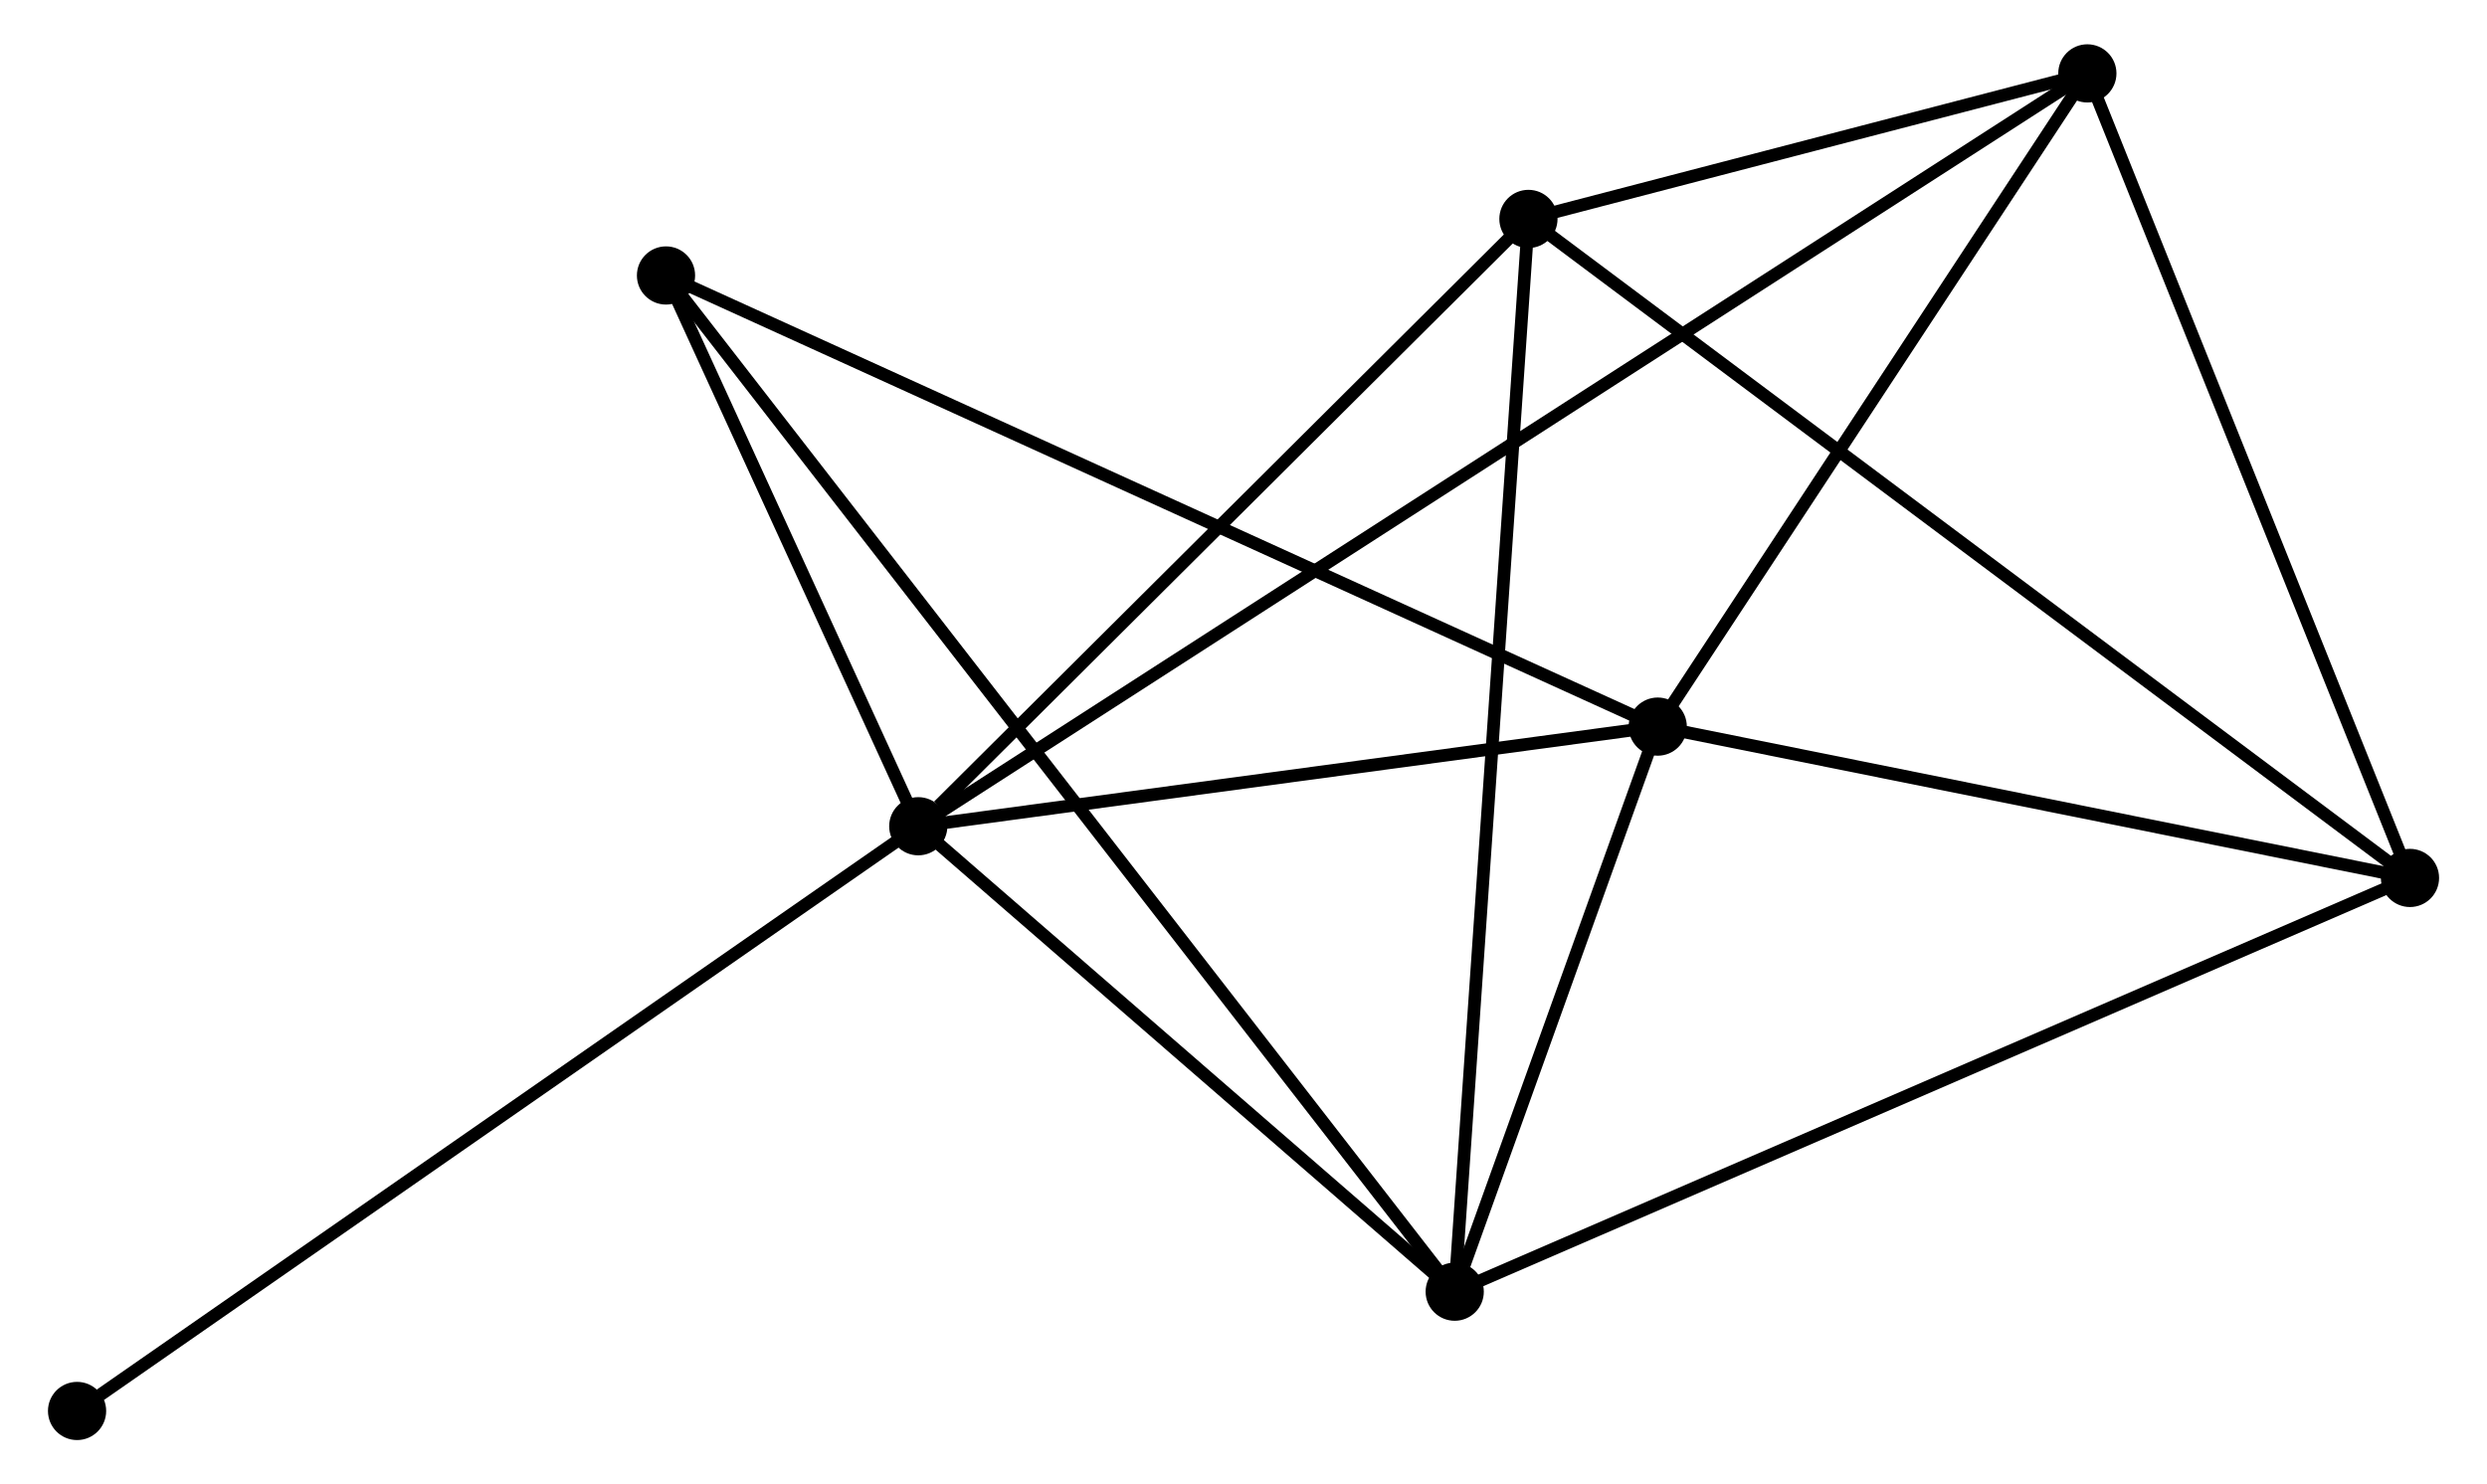 <?xml version="1.0" encoding="UTF-8" standalone="no"?>
<!DOCTYPE svg PUBLIC "-//W3C//DTD SVG 1.1//EN"
 "http://www.w3.org/Graphics/SVG/1.1/DTD/svg11.dtd">
<!-- Generated by graphviz version 2.36.0 (20140111.2315)
 -->
<!-- Title: %3 Pages: 1 -->
<svg width="196pt" height="117pt"
 viewBox="0.00 0.00 195.94 117.31" xmlns="http://www.w3.org/2000/svg" xmlns:xlink="http://www.w3.org/1999/xlink">
<g id="graph0" class="graph" transform="scale(1 1) rotate(0) translate(4 113.311)">
<title>%3</title>
<!-- 0 -->
<g id="node1" class="node"><title>0</title>
<ellipse fill="black" stroke="black" cx="68.271" cy="-48.012" rx="1.8" ry="1.8"/>
</g>
<!-- 1 -->
<g id="node2" class="node"><title>1</title>
<ellipse fill="black" stroke="black" cx="126.702" cy="-55.886" rx="1.8" ry="1.8"/>
</g>
<!-- 0&#45;&#45;1 -->
<g id="edge1" class="edge"><title>0&#45;&#45;1</title>
<path fill="none" stroke="black" d="M70.215,-48.274C79.086,-49.47 115.681,-54.401 124.691,-55.614"/>
</g>
<!-- 2 -->
<g id="node3" class="node"><title>2</title>
<ellipse fill="black" stroke="black" cx="110.66" cy="-11.227" rx="1.8" ry="1.8"/>
</g>
<!-- 0&#45;&#45;2 -->
<g id="edge2" class="edge"><title>0&#45;&#45;2</title>
<path fill="none" stroke="black" d="M69.681,-46.788C76.117,-41.203 102.664,-18.166 109.201,-12.493"/>
</g>
<!-- 4 -->
<g id="node4" class="node"><title>4</title>
<ellipse fill="black" stroke="black" cx="116.485" cy="-96.009" rx="1.8" ry="1.8"/>
</g>
<!-- 0&#45;&#45;4 -->
<g id="edge3" class="edge"><title>0&#45;&#45;4</title>
<path fill="none" stroke="black" d="M69.875,-49.609C77.326,-57.027 108.477,-88.037 115.202,-94.732"/>
</g>
<!-- 5 -->
<g id="node5" class="node"><title>5</title>
<ellipse fill="black" stroke="black" cx="160.65" cy="-107.511" rx="1.8" ry="1.8"/>
</g>
<!-- 0&#45;&#45;5 -->
<g id="edge4" class="edge"><title>0&#45;&#45;5</title>
<path fill="none" stroke="black" d="M69.874,-49.045C81.087,-56.267 147.646,-99.136 159.003,-106.45"/>
</g>
<!-- 6 -->
<g id="node6" class="node"><title>6</title>
<ellipse fill="black" stroke="black" cx="48.337" cy="-91.54" rx="1.8" ry="1.8"/>
</g>
<!-- 0&#45;&#45;6 -->
<g id="edge5" class="edge"><title>0&#45;&#45;6</title>
<path fill="none" stroke="black" d="M67.414,-49.883C64.135,-57.042 52.403,-82.661 49.168,-89.725"/>
</g>
<!-- 7 -->
<g id="node7" class="node"><title>7</title>
<ellipse fill="black" stroke="black" cx="1.8" cy="-1.8" rx="1.8" ry="1.8"/>
</g>
<!-- 0&#45;&#45;7 -->
<g id="edge6" class="edge"><title>0&#45;&#45;7</title>
<path fill="none" stroke="black" d="M66.627,-46.87C57.511,-40.532 13.211,-9.733 3.63,-3.072"/>
</g>
<!-- 1&#45;&#45;2 -->
<g id="edge7" class="edge"><title>1&#45;&#45;2</title>
<path fill="none" stroke="black" d="M126.013,-53.967C123.374,-46.621 113.932,-20.337 111.329,-13.089"/>
</g>
<!-- 1&#45;&#45;5 -->
<g id="edge9" class="edge"><title>1&#45;&#45;5</title>
<path fill="none" stroke="black" d="M127.831,-57.603C132.986,-65.441 154.247,-97.774 159.481,-105.734"/>
</g>
<!-- 1&#45;&#45;6 -->
<g id="edge10" class="edge"><title>1&#45;&#45;6</title>
<path fill="none" stroke="black" d="M124.765,-56.767C113.923,-61.7 60.871,-85.837 50.207,-90.689"/>
</g>
<!-- 3 -->
<g id="node8" class="node"><title>3</title>
<ellipse fill="black" stroke="black" cx="186.144" cy="-43.926" rx="1.8" ry="1.8"/>
</g>
<!-- 1&#45;&#45;3 -->
<g id="edge8" class="edge"><title>1&#45;&#45;3</title>
<path fill="none" stroke="black" d="M128.68,-55.488C137.704,-53.672 174.932,-46.182 184.098,-44.338"/>
</g>
<!-- 2&#45;&#45;4 -->
<g id="edge12" class="edge"><title>2&#45;&#45;4</title>
<path fill="none" stroke="black" d="M110.804,-13.323C111.61,-25.053 115.554,-82.449 116.347,-93.987"/>
</g>
<!-- 2&#45;&#45;6 -->
<g id="edge13" class="edge"><title>2&#45;&#45;6</title>
<path fill="none" stroke="black" d="M109.358,-12.905C101.247,-23.357 57.722,-79.447 49.632,-89.871"/>
</g>
<!-- 2&#45;&#45;3 -->
<g id="edge11" class="edge"><title>2&#45;&#45;3</title>
<path fill="none" stroke="black" d="M112.526,-12.036C122.969,-16.559 174.071,-38.696 184.343,-43.146"/>
</g>
<!-- 4&#45;&#45;5 -->
<g id="edge16" class="edge"><title>4&#45;&#45;5</title>
<path fill="none" stroke="black" d="M118.383,-96.504C125.648,-98.395 151.642,-105.165 158.809,-107.032"/>
</g>
<!-- 3&#45;&#45;4 -->
<g id="edge14" class="edge"><title>3&#45;&#45;4</title>
<path fill="none" stroke="black" d="M184.689,-45.014C175.623,-51.792 126.974,-88.167 117.932,-94.927"/>
</g>
<!-- 3&#45;&#45;5 -->
<g id="edge15" class="edge"><title>3&#45;&#45;5</title>
<path fill="none" stroke="black" d="M185.408,-45.761C181.685,-55.046 164.955,-96.773 161.34,-105.79"/>
</g>
</g>
</svg>
